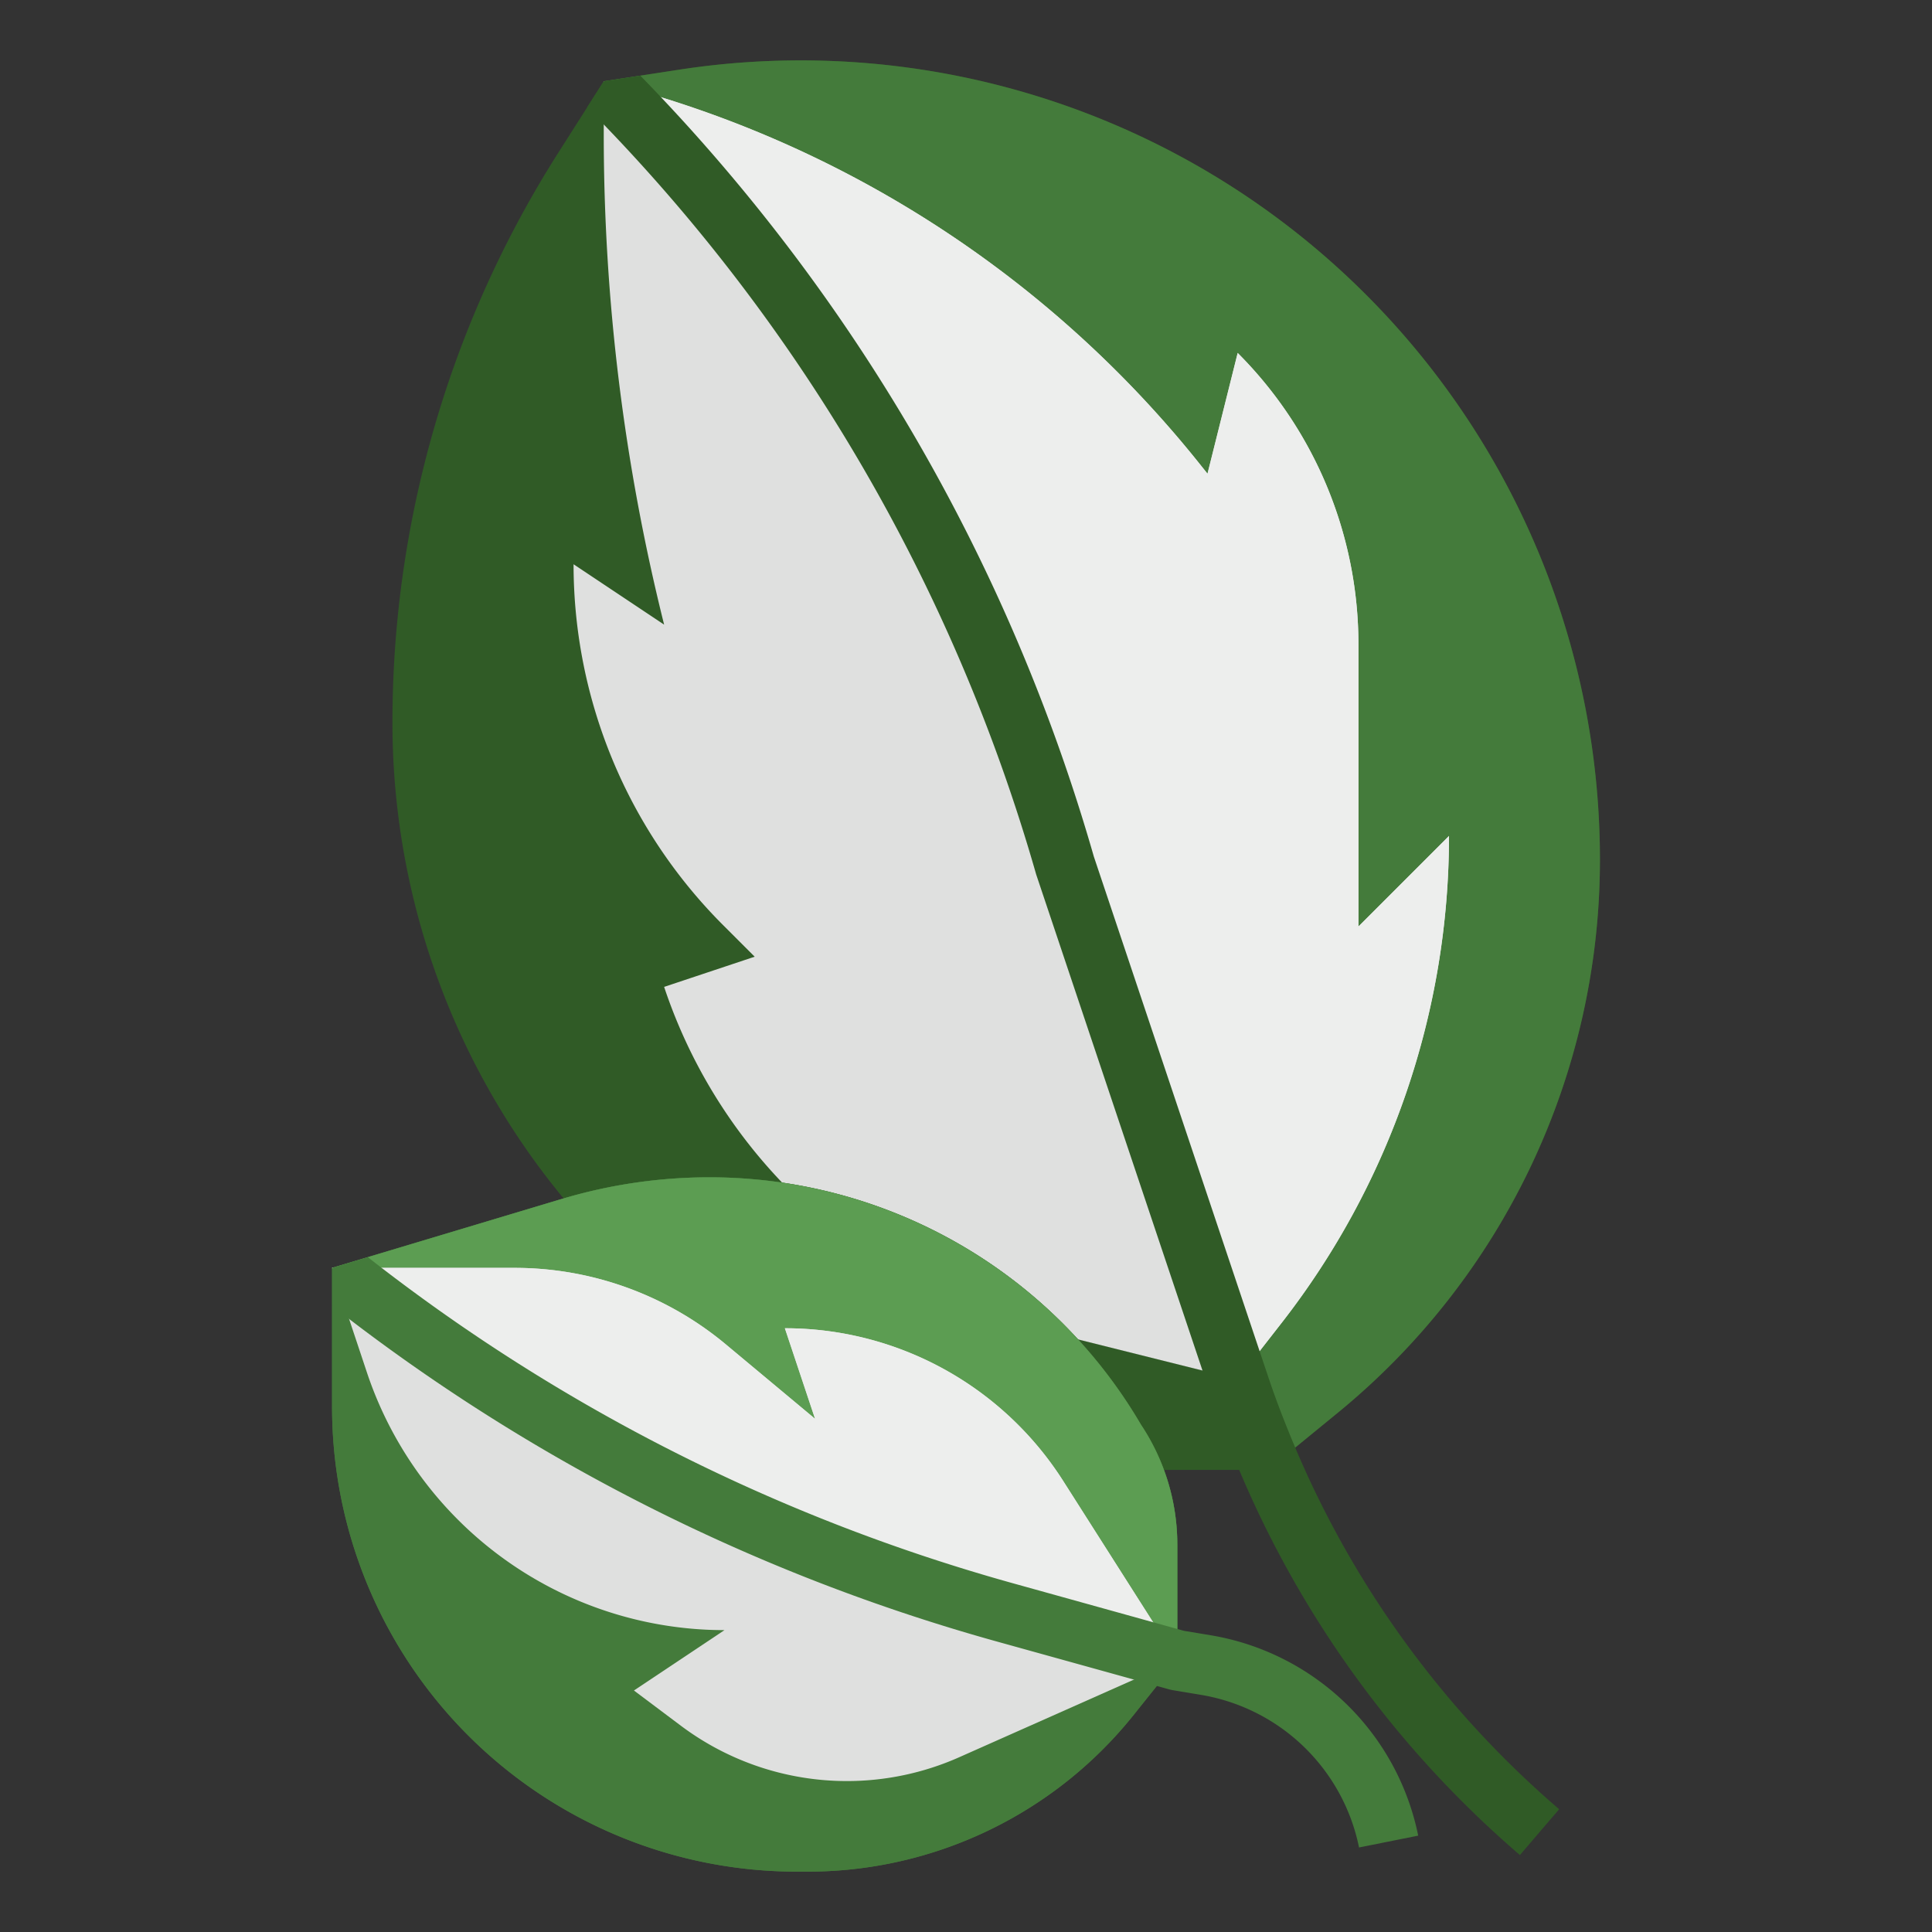 <svg xmlns="http://www.w3.org/2000/svg" viewBox="0.0 0.0 200.0 200.0" height="200.0px" width="200.0px"><rect x="0.0" y="0.0" width="200.0" height="200.0" fill="#333333" stroke="none"/><path fill="#305b26" fill-opacity="1.0"  filling="0" d="M131.25 152.163 L138.503 146.225 A73.95 73.95 0.0 0 0 165.625 88.994 A82.75 82.75 0.0 0 0 130.331 21.206 A82.747 82.747 0.0 0 0 70.312 7.213 L62.5 8.412 L57.812 15.781 A109.919 109.919 0.0 0 0 40.625 74.791 A77.356 77.356 0.0 0 0 65.206 131.353 A77.366 77.366 0.0 0 0 117.997 152.163 L131.25 152.163 Z"></path>
<path fill="#447b3b" fill-opacity="1.0"  filling="0" d="M165.625 88.994 A82.75 82.75 0.0 0 0 130.331 21.206 A82.747 82.747 0.0 0 0 70.312 7.213 L62.5 8.412 A187.616 187.616 0.0 0 1 110.231 89.531 L128.356 143.594 C129.294 146.406 130.409 149.175 131.588 151.894 L138.513 146.228 A73.95 73.95 0.0 0 0 165.625 88.994 Z"></path>
<path fill="#dfe0df" fill-opacity="1.0"  filling="0" d="M128.125 142.788 L106.875 137.475 A54.003 54.003 0.0 0 1 68.75 102.163 L78.125 99.037 L74.844 95.756 A52.812 52.812 0.0 0 1 59.375 58.412 L68.75 64.662 A209.375 209.375 0.0 0 1 62.5 13.894 L62.5 8.412 A114.503 114.503 0.0 0 1 124.147 47.972 L125.0 49.038 L128.125 36.538 A42.681 42.681 0.0 0 1 140.625 66.716 L140.625 95.912 L150.0 86.537 A81.969 81.969 0.0 0 1 132.734 136.85 L128.125 142.788 Z"></path>
<path fill="#447b3b" fill-opacity="1.0"  filling="0" d="M121.875 171.875 L117.344 177.541 A43.231 43.231 0.0 0 1 97.275 191.534 A43.181 43.181 0.0 0 1 83.616 193.75 L82.5 193.75 A48.125 48.125 0.0 0 1 44.912 175.684 A48.125 48.125 0.0 0 1 34.375 145.625 L34.375 131.25 L58.125 124.125 A53.25 53.25 0.0 0 1 73.438 121.875 A51.75 51.75 0.0 0 1 118.125 147.5 A22.406 22.406 0.0 0 1 121.875 159.903 L121.875 171.875 Z"></path>
<path fill="#447b3b" fill-opacity="1.0"  filling="0" d="M121.875 168.631 L121.875 159.903 A22.406 22.406 0.0 0 0 118.125 147.5 A51.75 51.75 0.0 0 0 73.438 121.875 A53.25 53.25 0.0 0 0 58.125 124.125 L38.072 130.141 A191.306 191.306 0.0 0 0 105.019 163.95 L121.875 168.631 Z"></path>
<path fill="#447b3b" fill-opacity="1.0"  filling="0" d="M34.375 135.172 L34.375 145.625 A48.125 48.125 0.0 0 0 82.5 193.75 L83.606 193.75 A43.188 43.188 0.0 0 0 117.344 177.541 L119.753 174.528 L103.347 169.972 A197.466 197.466 0.0 0 1 34.375 135.172 Z"></path>
<path fill="#5c9d52" fill-opacity="1.0"  filling="0" d="M118.125 147.5 A51.75 51.75 0.0 0 0 73.438 121.875 A53.25 53.25 0.0 0 0 58.125 124.125 L34.375 131.25 A195.447 195.447 0.0 0 0 104.184 166.959 L121.875 171.875 L121.875 159.903 A22.406 22.406 0.0 0 0 118.125 147.5 Z"></path>
<path fill="#dfe0df" fill-opacity="1.0"  filling="0" d="M121.875 171.875 L99.303 181.906 A28.634 28.634 0.0 0 1 87.672 184.375 A28.634 28.634 0.0 0 1 70.484 178.647 L65.625 175.0 L75.0 168.75 A39.022 39.022 0.0 0 1 37.981 142.069 L34.375 131.25 L53.263 131.25 A34.153 34.153 0.0 0 1 75.138 139.163 L84.375 146.875 L81.25 137.5 A34.141 34.141 0.0 0 1 110.066 153.316 L121.875 171.875 Z"></path>
<path fill="#edeeed" fill-opacity="1.0"  filling="0" d="M81.25 137.5 L84.375 146.875 L75.122 139.163 A34.153 34.153 0.0 0 0 53.247 131.25 L34.375 131.25 A195.447 195.447 0.0 0 0 104.184 166.959 L121.875 171.875 L110.066 153.316 A34.141 34.141 0.0 0 0 81.25 137.5 Z"></path>
<path fill="#447b3b" fill-opacity="1.0"  filling="0" d="M125.422 169.297 L122.55 168.819 L121.875 168.631 L105.019 163.944 A191.306 191.306 0.0 0 1 38.075 130.141 L34.375 131.25 L34.375 135.172 A197.466 197.466 0.0 0 0 103.347 169.972 L119.753 174.528 L121.037 174.884 A3.15 3.15 0.0 0 0 121.35 174.956 L124.384 175.462 A20.072 20.072 0.0 0 1 140.688 191.25 L146.812 190.025 A26.353 26.353 0.0 0 0 125.422 169.297 Z"></path>
<path fill="#edeeed" fill-opacity="1.0"  filling="0" d="M132.734 136.875 A81.969 81.969 0.0 0 0 150.0 86.537 L140.625 95.912 L140.625 66.716 A42.681 42.681 0.0 0 0 128.125 36.538 L125.0 49.038 L124.147 47.972 A114.503 114.503 0.0 0 0 62.5 8.412 A187.616 187.616 0.0 0 1 110.231 89.531 L128.072 142.775 L128.125 142.775 L132.734 136.875 Z"></path>
<path fill="#305b26" fill-opacity="1.0"  filling="0" d="M134.078 149.847 C133.075 147.469 132.134 145.059 131.309 142.6 L113.234 88.672 A191.184 191.184 0.0 0 0 66.284 7.831 L62.5 8.412 L60.775 11.122 A185.103 185.103 0.0 0 1 107.266 90.525 L125.391 144.588 C126.25 147.156 127.228 149.675 128.278 152.163 A107.459 107.459 0.0 0 0 157.341 192.034 L161.403 187.291 A101.25 101.25 0.0 0 1 134.078 149.847 Z"></path></svg>